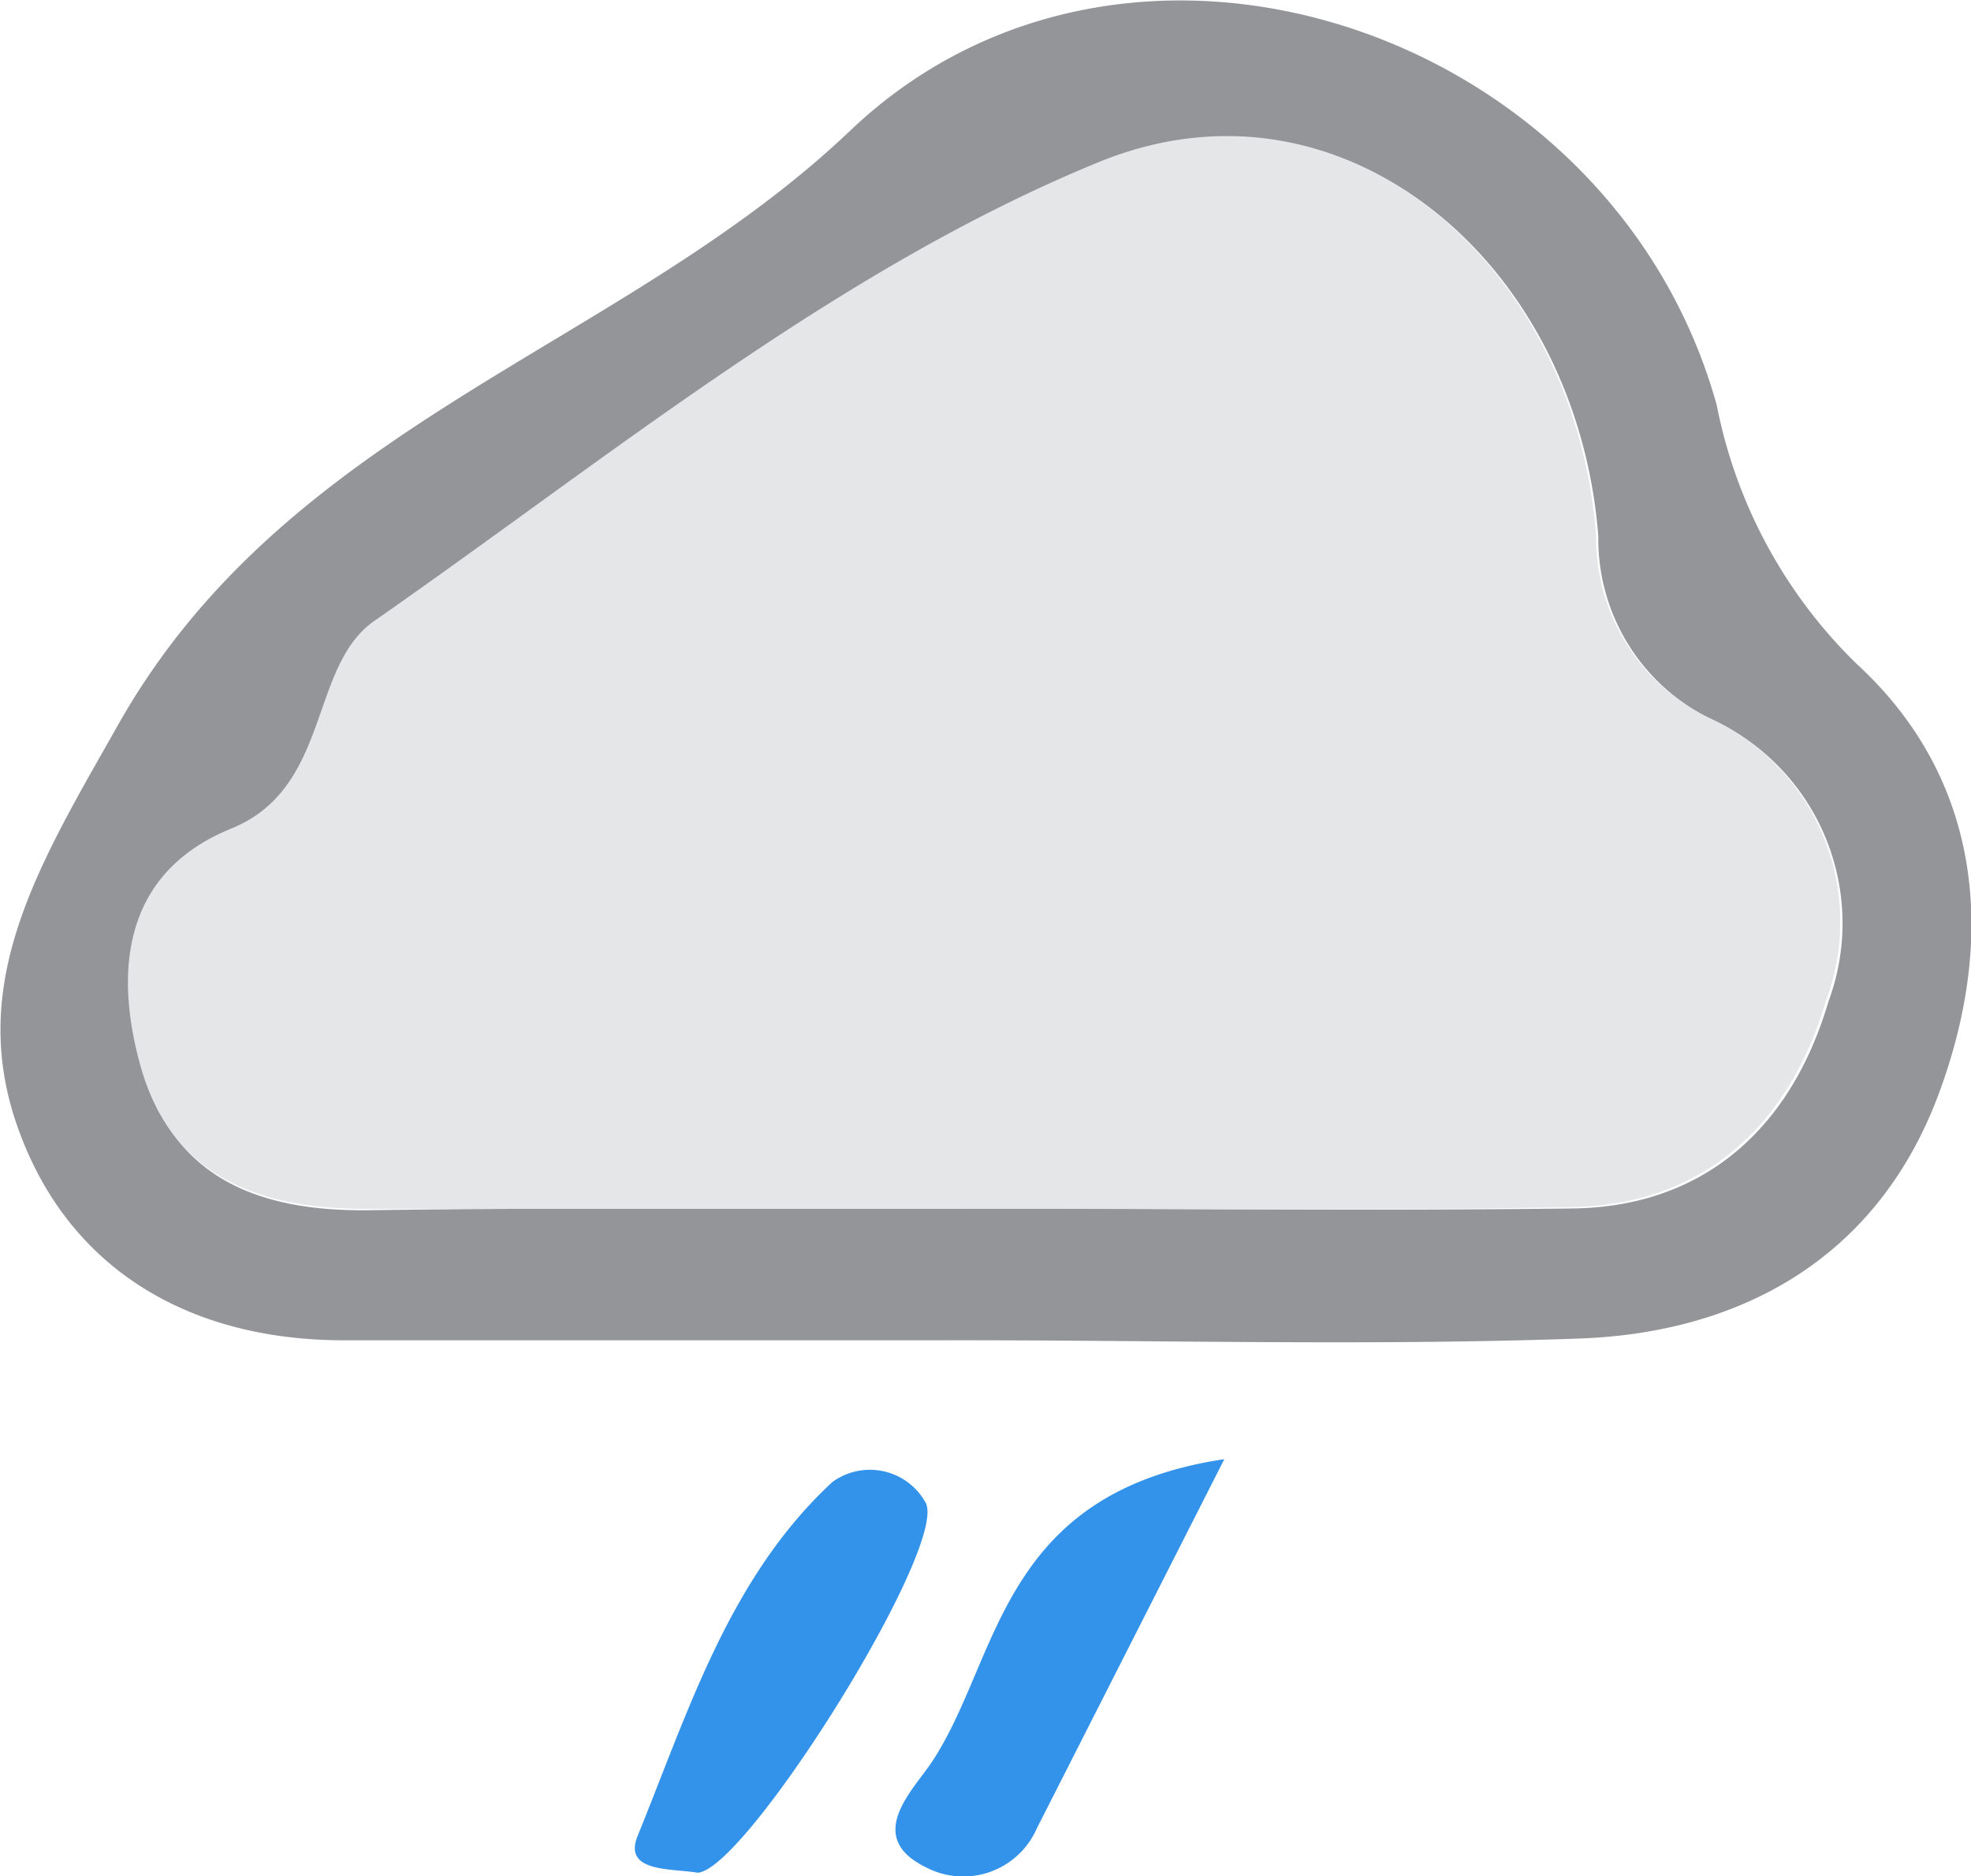 <svg id="_302" data-name="302" xmlns="http://www.w3.org/2000/svg" viewBox="0 0 43.95 41.83"><title>302</title><path d="M-426.87,550.81c-4.43,0-8.86,0-13.29,0-3.45,0-6.19-1.59-7.3-4.82s.55-5.87,2.28-8.93c3.81-6.72,11.21-8.37,16.3-13.21,6.21-5.92,17-2.27,19.33,6.11a11,11,0,0,0,3.12,5.77c2.8,2.57,3.12,6.1,1.84,9.56-1.33,3.61-4.32,5.34-8,5.48C-417.36,550.94-422.12,550.8-426.87,550.81Zm.43-2.94c4.58,0,9.15.06,13.73,0,3-.06,4.86-1.92,5.65-4.61a5,5,0,0,0-2.49-6.24,4.46,4.46,0,0,1-2.64-4.13c-.47-6.09-5.66-10.53-11.08-8.32-5.82,2.38-10.92,6.58-16.16,10.23-1.47,1-1,3.72-3.19,4.63-2.45,1-2.64,3.22-2,5.39.68,2.4,2.61,3.12,5,3.09C-435.26,547.85-430.85,547.88-426.44,547.87Z" transform="translate(447.83 -520.93)" style="fill:#939598"/><path d="M-432.27,562.68c-.57-.1-1.66,0-1.35-.8,1.14-2.8,2.05-5.78,4.35-7.91a1.42,1.42,0,0,1,2.08.46C-426.67,555.39-431.18,562.6-432.27,562.68Z" transform="translate(447.83 -520.93)" style="fill:#3392e9"/><path d="M-420.53,553.46l-4.18,8.23a1.79,1.79,0,0,1-2.47.87c-1.4-.68-.28-1.73.13-2.35C-425.53,557.92-425.57,554.22-420.53,553.46Z" transform="translate(447.83 -520.93)" style="fill:#3392e9"/><path d="M-426.44,547.88c-4.41,0-8.82,0-13.23,0-2.35,0-4.28-.69-5-3.09-.63-2.17-.44-4.4,2-5.39,2.23-.91,1.72-3.61,3.19-4.63,5.24-3.65,10.34-7.85,16.16-10.23,5.42-2.21,10.61,2.23,11.08,8.32a4.46,4.46,0,0,0,2.64,4.13,5,5,0,0,1,2.49,6.24c-.79,2.69-2.65,4.55-5.65,4.61C-417.29,547.93-421.86,547.87-426.44,547.88Z" transform="translate(447.83 -520.93)" style="fill:#e5e6e7"/></svg>